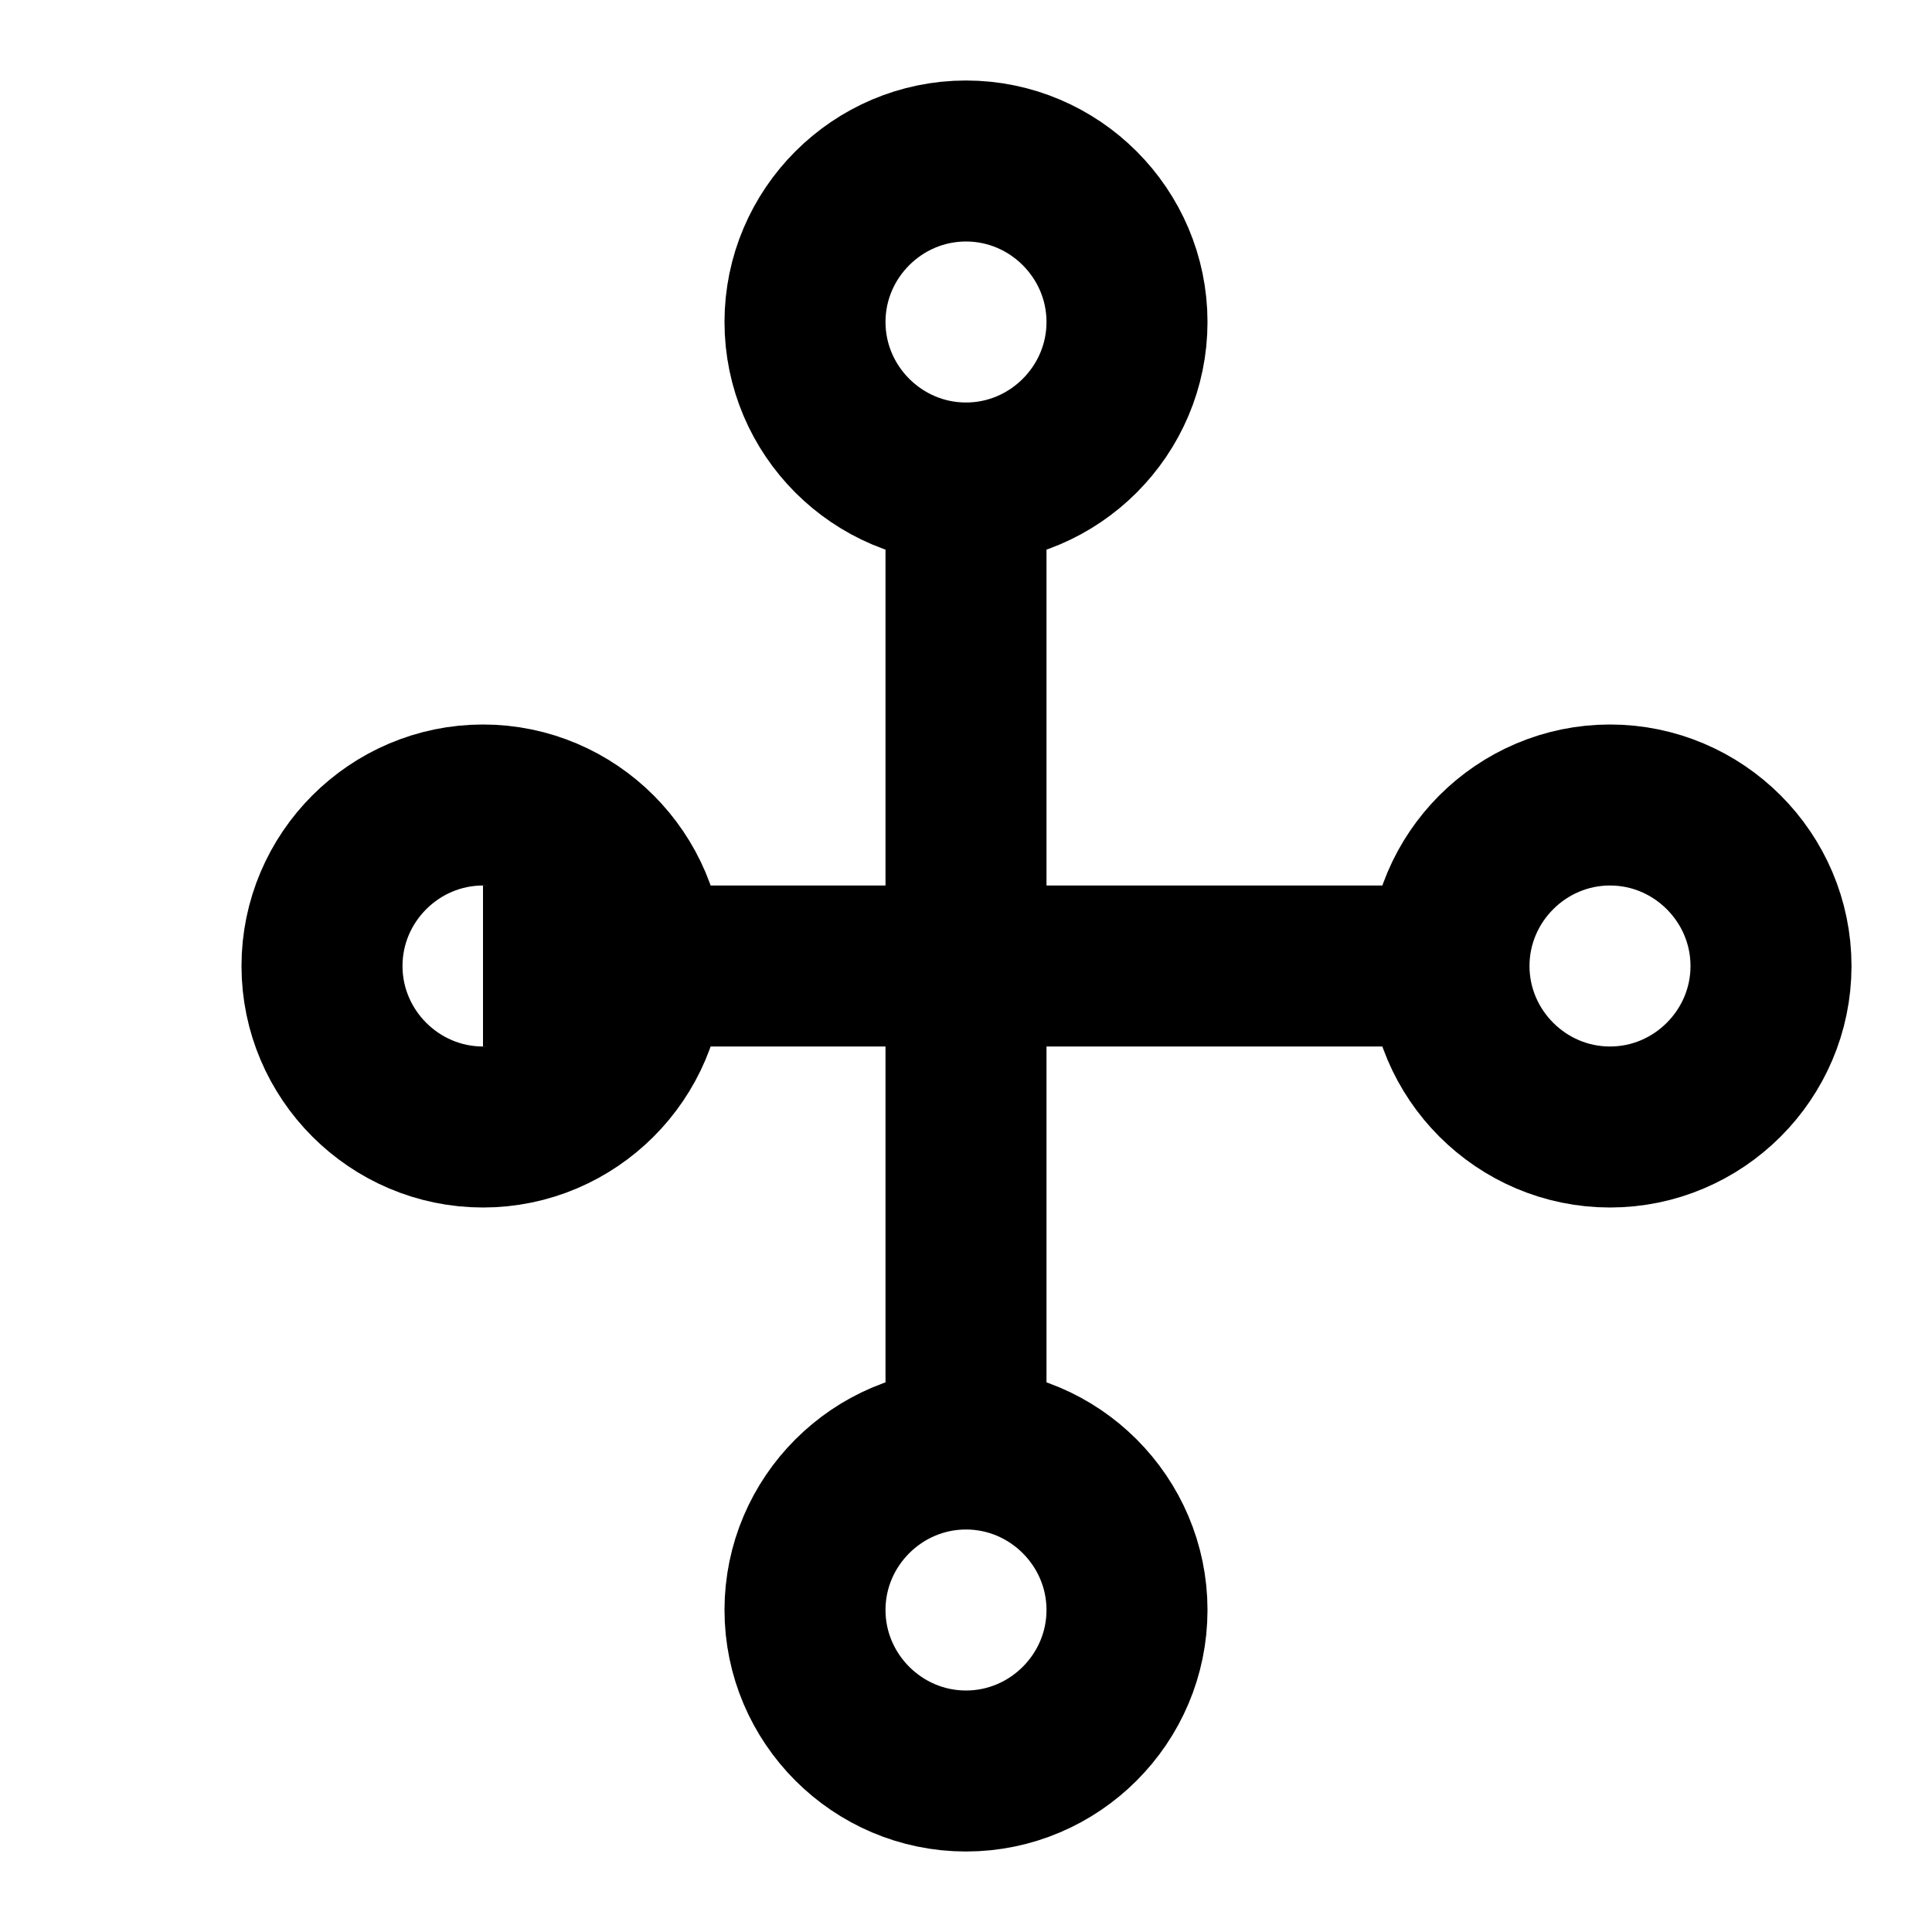 <svg width="24" height="24" viewBox="0 0 24 24" fill="none" xmlns="http://www.w3.org/2000/svg">
  <path d="M12 2C13.1 2 14 2.9 14 4C14 5.1 13.1 6 12 6C10.9 6 10 5.1 10 4C10 2.9 10.9 2 12 2Z" stroke="currentColor" stroke-width="2"/>
  <path d="M12 18C13.1 18 14 18.9 14 20C14 21.1 13.1 22 12 22C10.9 22 10 21.1 10 20C10 18.9 10.9 18 12 18Z" stroke="currentColor" stroke-width="2"/>
  <path d="M4 12C4 10.9 4.9 10 6 10C7.1 10 8 10.9 8 12C8 13.1 7.1 14 6 14C4.9 14 4 13.1 4 12Z" stroke="currentColor" stroke-width="2"/>
  <path d="M18 12C18 10.9 18.9 10 20 10C21.1 10 22 10.9 22 12C22 13.1 21.1 14 20 14C18.9 14 18 13.1 18 12Z" stroke="currentColor" stroke-width="2"/>
  <path d="M12 6V18" stroke="currentColor" stroke-width="2"/>
  <path d="M6 12H18" stroke="currentColor" stroke-width="2"/>
</svg>

